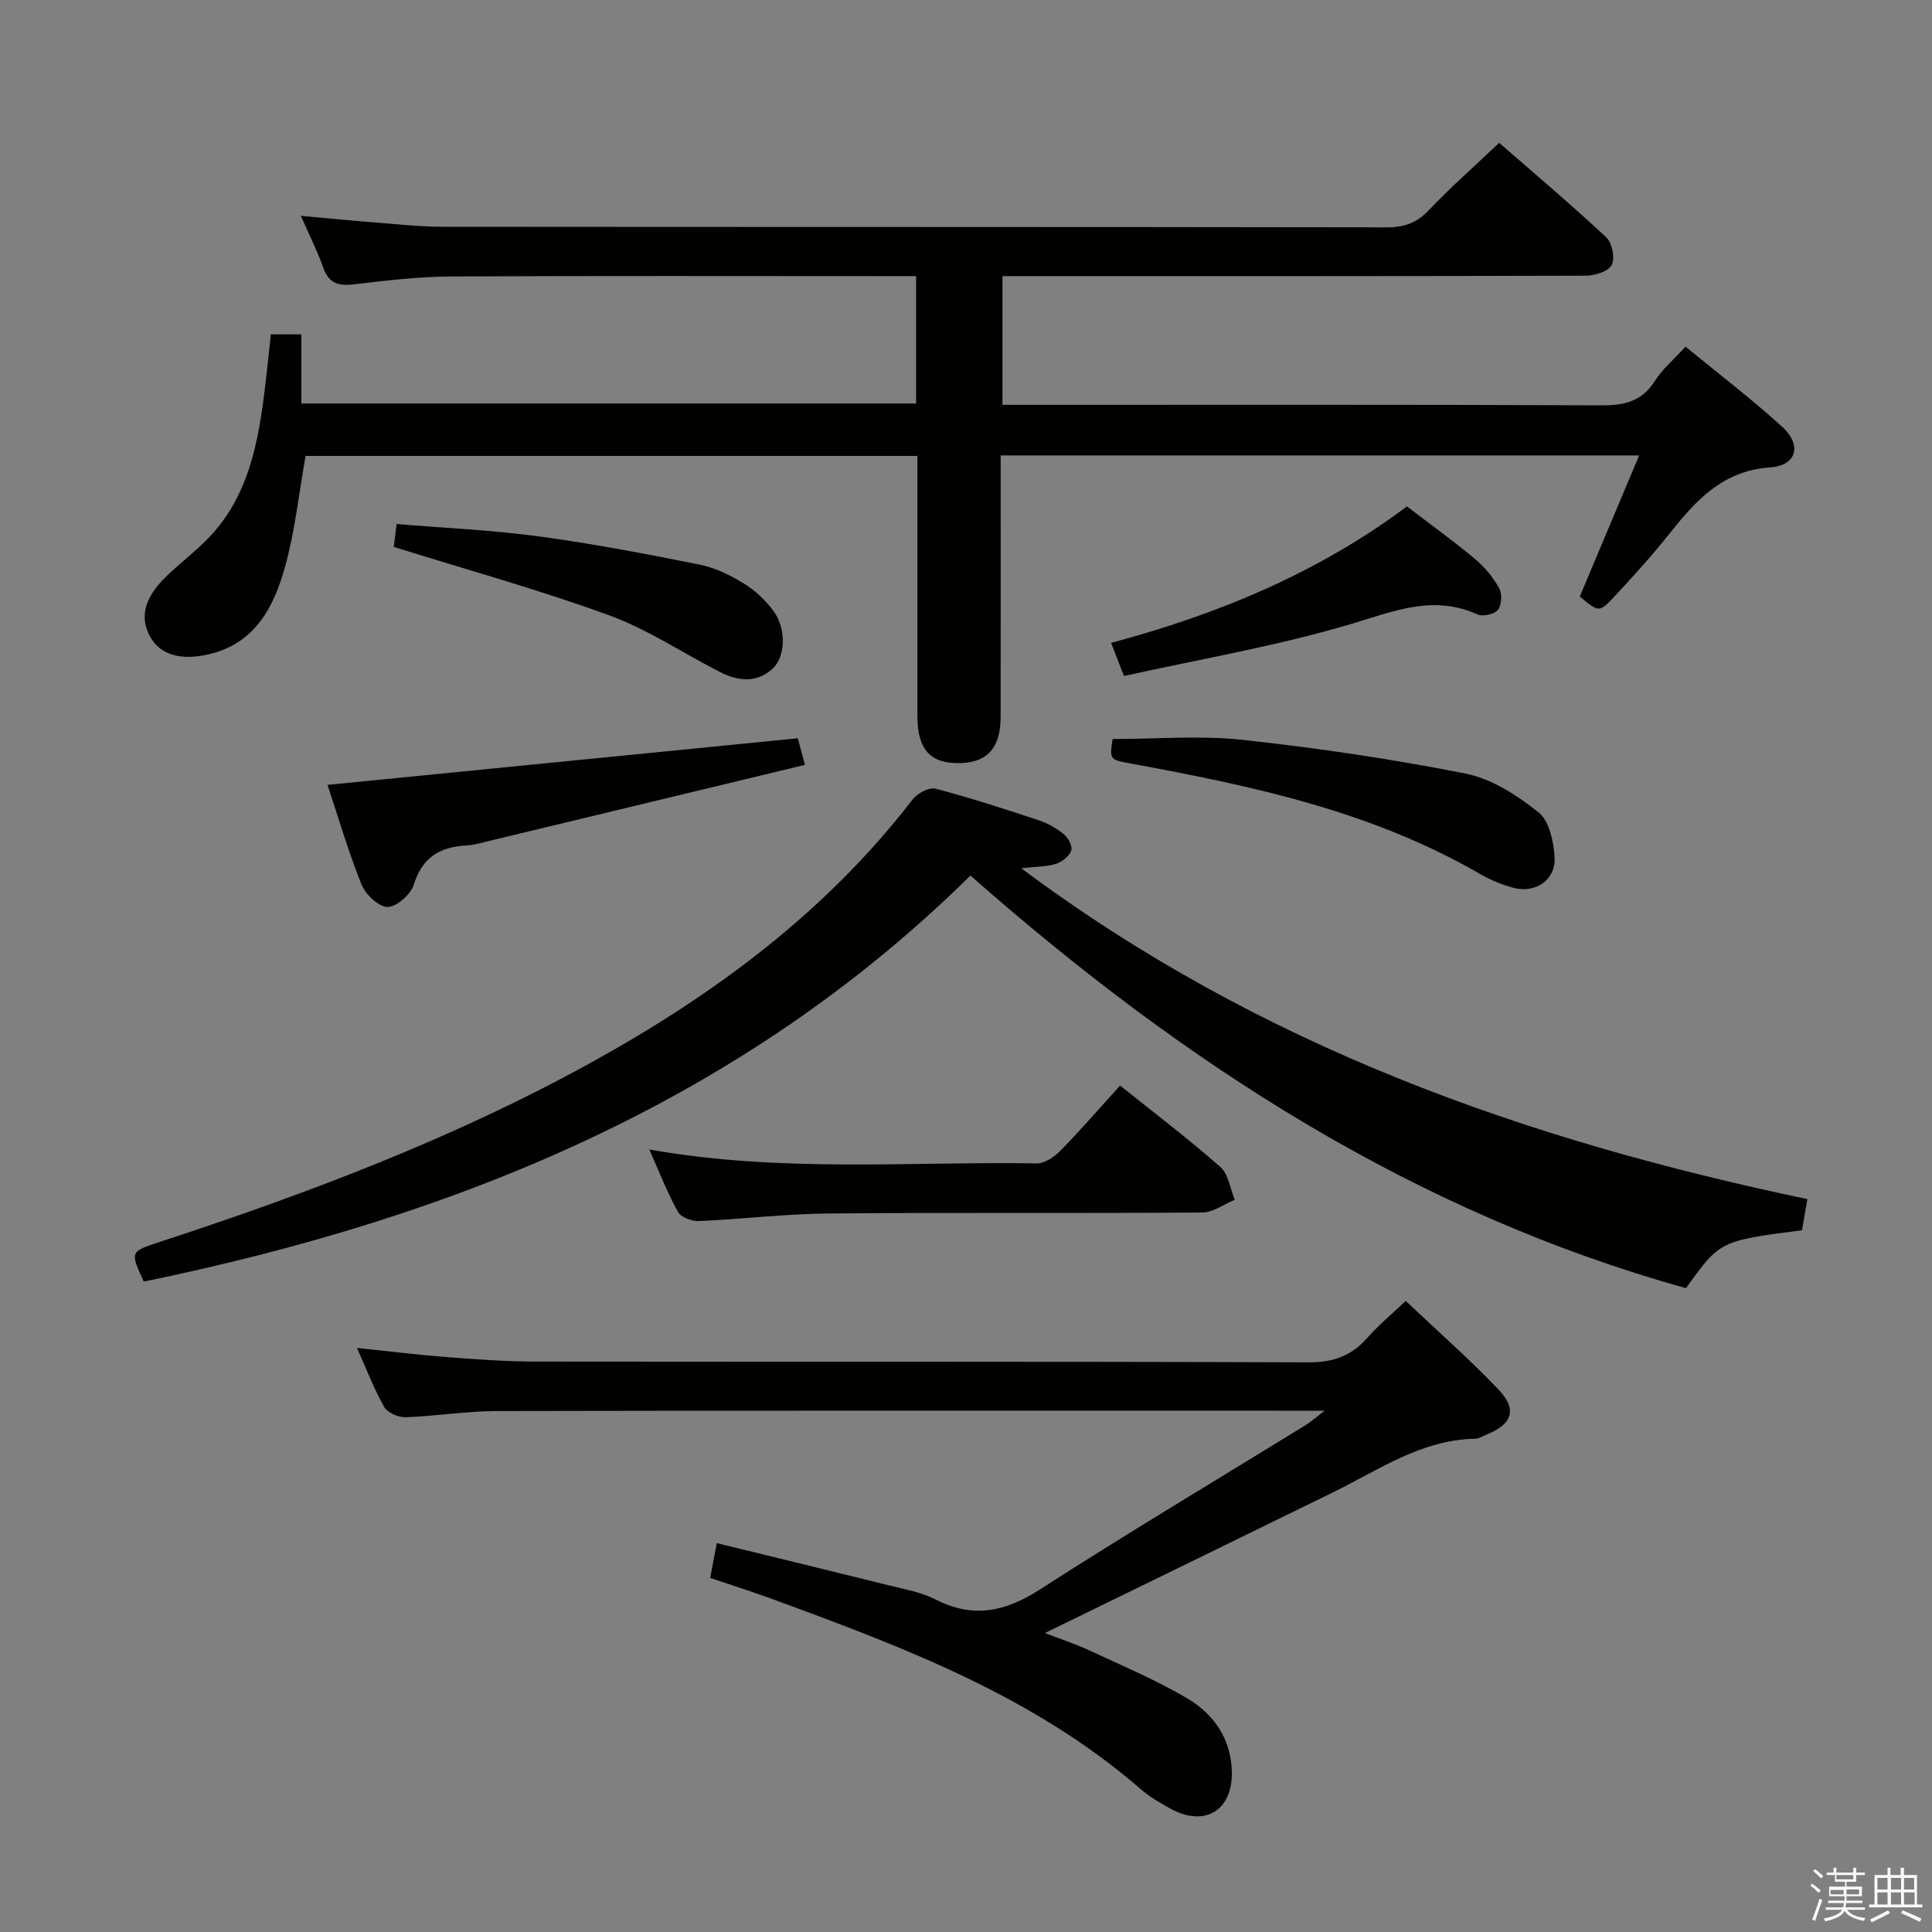 <svg enable-background="new 0 0 400 400" viewBox="0 0 400 400" xmlns="http://www.w3.org/2000/svg"><rect x="0" y="0" width="400" height="400" fill="#808080" stroke="none"/><path d="m374.8 390.4.4-.4c.7.5 1.3 1 1.8 1.4l-.5.5c-.5-.6-1.1-1.1-1.7-1.5zm1 7.3-.6-.3c.5-1.4 1.1-2.8 1.5-4.3.2.1.4.2.6.3-.5 1.3-1 2.8-1.5 4.3zm-.4-10.3.4-.4c.4.3 1 .8 1.7 1.4l-.5.5c-.4-.5-1-1-1.6-1.5zm2.5.3h1.7v-1h.6v1h3.5v-1h.6v1h1.8v.5h-1.8v1.4h-2v1h3.2v2h-3.2v.9h3.3v.5h-3.4c0 .3-.1.6-.1.9h4v.5h-3.7c.7.9 1.9 1.5 3.8 1.7-.1.2-.2.4-.3.6-2.1-.4-3.5-1.1-4-2.1-.4 1-1.8 1.7-4 2.2-.1-.2-.2-.4-.3-.6 2.1-.4 3.4-1 3.8-1.8h-3.4v-.5h3.6c.1-.3.1-.6.2-.9h-3.3v-.5h3.4c0-.3 0-.6 0-.9h-3.2v-2h3.3v-1h-2.1v-1.4h-1.7v-.5zm1.1 3.5v1h2.7c0-.3 0-.4 0-.4 0-.1 0-.2 0-.2 0-.1 0-.2 0-.3h-2.7zm1.2-3v.9h3.5v-.9zm4.7 3h-2.6v.6.4h2.6z" fill="#fafafb"/><path d="m393.6 386.7h.6v1.5h2.7v6.1h1.1v.6h-11v-.6h1.1v-6.1h2.7v-1.5h.6v1.5h2.1v-1.5zm-2.7 8.8.4.6c-1.2.6-2.5 1.3-3.8 1.9-.1-.2-.2-.4-.3-.6 1.2-.6 2.5-1.2 3.7-1.9zm-2.2-6.7v2.4h2.1v-2.4zm0 3v2.5h2.1v-2.5zm2.8-3v2.4h2.1v-2.4zm0 3v2.5h2.1v-2.5zm6 6.1c-1.4-.7-2.7-1.3-3.9-1.8l.3-.6c1.5.6 2.7 1.2 3.9 1.7zm-1.2-9.1h-2.1v2.4h2.1zm-2.1 3v2.5h2.2v-2.5z" fill="#fafafb"/><g fill="#010100"><path d="m348.97 71.77c6.8 5.59 13.68 10.82 20.04 16.62 4.11 3.76 2.99 7.99-2.49 8.37-10.01.7-15.53 7-21.07 13.97-3.52 4.42-7.34 8.61-11.19 12.76-3.15 3.39-3.25 3.3-7.18.02 4.02-9.56 8.05-19.14 12.29-29.22-44.25 0-87.82 0-132.19 0v5.19c0 16.33.02 32.66-.01 48.99-.01 6.66-3.02 9.69-9.29 9.52-5.5-.15-7.93-3.1-7.94-9.72-.01-17.82 0-35.64 0-53.87-42.56 0-84.91 0-126.67 0-1.41 7.88-2.21 15.66-4.29 23.08-2.28 8.12-6.07 15.6-15.48 17.92-5.86 1.45-10.29.26-12.4-3.55-2.22-4-1.23-8.07 3.24-12.43 2.62-2.55 5.54-4.79 8.15-7.35 9.04-8.88 11.02-20.52 12.44-32.35.41-3.43.76-6.87 1.15-10.5h6.32v14.32h127.27c0-8.7 0-17.13 0-26.37-1.76 0-3.51 0-5.26 0-30.33 0-60.66-.09-90.98.07-6.63.04-13.28.8-19.87 1.6-3.21.39-5.39.08-6.6-3.34-1.2-3.4-2.84-6.64-4.67-10.81 5.72.51 10.59 1 15.47 1.38 4.64.36 9.29.88 13.93.88 65.15.06 130.31.01 195.46.12 3.63.01 6.2-.94 8.71-3.59 4.47-4.71 9.36-9.01 14.53-13.91 7.08 6.18 14.79 12.69 22.17 19.57 1.22 1.14 1.85 4.33 1.12 5.74-.69 1.34-3.51 2.19-5.4 2.2-37.83.12-75.65.09-113.48.09-2.3 0-4.6 0-7.25 0v26.65h5.6c39.49 0 78.99-.07 118.48.1 4.73.02 8.29-.82 10.97-5.02 1.56-2.47 3.92-4.44 6.37-7.13z"/><path d="m211.45 179.77c49.34 36.84 104.38 56.27 162.75 68.49-.42 2.44-.78 4.5-1.12 6.45-16.99 2.2-16.99 2.2-24.01 11.99-56.28-15.68-103.93-46.46-148.15-85.43-47.6 47-106.83 70.83-171.15 84.07-2.85-6.21-2.84-6.19 3.18-8.17 30.84-10.1 61.13-21.54 89.62-37.28 25.43-14.05 48.44-31.09 66.36-54.35.98-1.28 3.42-2.6 4.75-2.25 7.22 1.88 14.32 4.2 21.41 6.55 1.86.61 3.67 1.65 5.18 2.89.89.73 1.82 2.48 1.52 3.35-.4 1.16-1.85 2.33-3.1 2.75-1.81.61-3.84.55-7.24.94z"/><path d="m274.27 292.07c-2.36 0-3.17 0-3.99 0-55.82 0-111.65-.05-167.47.07-6.3.01-12.59 1.07-18.9 1.28-1.48.05-3.71-.96-4.39-2.17-2.11-3.73-3.65-7.79-5.61-12.17 6.5.67 12.53 1.42 18.58 1.89 6.13.47 12.28.92 18.42.93 53.32.07 106.65-.04 159.97.16 5.11.02 8.89-1.31 12.19-5.05 2.29-2.6 4.99-4.84 7.97-7.67 6.51 6.17 13.12 11.97 19.17 18.3 4 4.18 2.91 7.24-2.46 9.38-.77.31-1.54.84-2.32.85-11.16.21-20 6.48-29.48 11.12-19.68 9.65-39.38 19.24-59.61 29.11 3.25 1.26 6.43 2.3 9.45 3.71 6.76 3.15 13.67 6.07 20.07 9.85 5.48 3.25 9.03 8.4 9.18 15.15.18 8.04-5.62 11.53-12.65 7.68-2.18-1.2-4.39-2.47-6.26-4.1-22.1-19.18-48.88-29.28-75.77-39.16-4.34-1.59-8.75-2.99-13.32-4.54.42-2.25.81-4.31 1.36-7.2 12.05 2.95 23.91 5.82 35.75 8.77 3.22.8 6.61 1.39 9.52 2.88 7.78 3.99 14.43 2.58 21.62-2.05 18.16-11.69 36.72-22.75 55.11-34.09.92-.57 1.76-1.33 3.87-2.93z"/><path d="m134.43 237.99c27.3 4.84 53.8 2.46 80.2 2.88 1.65.03 3.66-1.35 4.93-2.64 4.16-4.25 8.06-8.76 12.34-13.48 7.14 5.72 14.15 11.04 20.73 16.83 1.7 1.49 2.05 4.51 3.02 6.82-2.25.92-4.5 2.63-6.75 2.64-25.81.19-51.62-.03-77.43.2-8.95.08-17.88 1.18-26.83 1.57-1.45.06-3.67-.8-4.29-1.93-2.16-3.87-3.77-8.06-5.92-12.89z"/><path d="m67.81 162.5c32.54-3.23 64.58-6.4 97.37-9.65.23.87.71 2.66 1.47 5.51-22.07 5.32-43.65 10.52-65.23 15.71-1.61.39-3.24.89-4.88.98-5.48.29-9.12 2.45-10.87 8.11-.63 2.03-3.58 4.64-5.45 4.62s-4.58-2.64-5.41-4.73c-2.79-7.01-4.92-14.3-7-20.55z"/><path d="m230.35 153.01c9.05 0 18.08-.79 26.91.17 15.48 1.68 30.93 3.96 46.19 6.99 5.4 1.07 10.67 4.5 15.08 8.01 2.23 1.77 3.15 6.09 3.33 9.33.26 4.7-3.97 7.53-8.57 6.29-2.38-.64-4.74-1.62-6.88-2.86-22.26-12.91-46.92-18.19-71.81-22.77-4.88-.89-4.9-.75-4.25-5.16z"/><path d="m81.53 113.23c.12-.95.32-2.54.59-4.74 10.03.84 19.82 1.26 29.49 2.57 11.15 1.51 22.22 3.63 33.26 5.84 3.18.64 6.31 2.18 9.11 3.89 2.34 1.43 4.51 3.46 6.14 5.68 2.7 3.66 2.58 9.48-.22 12.03-3.22 2.93-7.09 2.53-10.7.7-7.69-3.9-14.98-8.84-23.01-11.78-14.43-5.28-29.27-9.38-44.66-14.19z"/><path d="m291.29 104.85c4.88 3.73 9.61 7.13 14.07 10.86 1.99 1.66 3.75 3.79 5.02 6.05.65 1.16.54 3.48-.24 4.49-.71.92-3.12 1.47-4.23.97-9.17-4.15-17.26-.69-26.12 1.95-15.33 4.57-31.23 7.27-47.08 10.79-1.12-2.88-1.82-4.69-2.67-6.86 22.12-5.91 42.9-14.52 61.25-28.25z"/></g></svg>